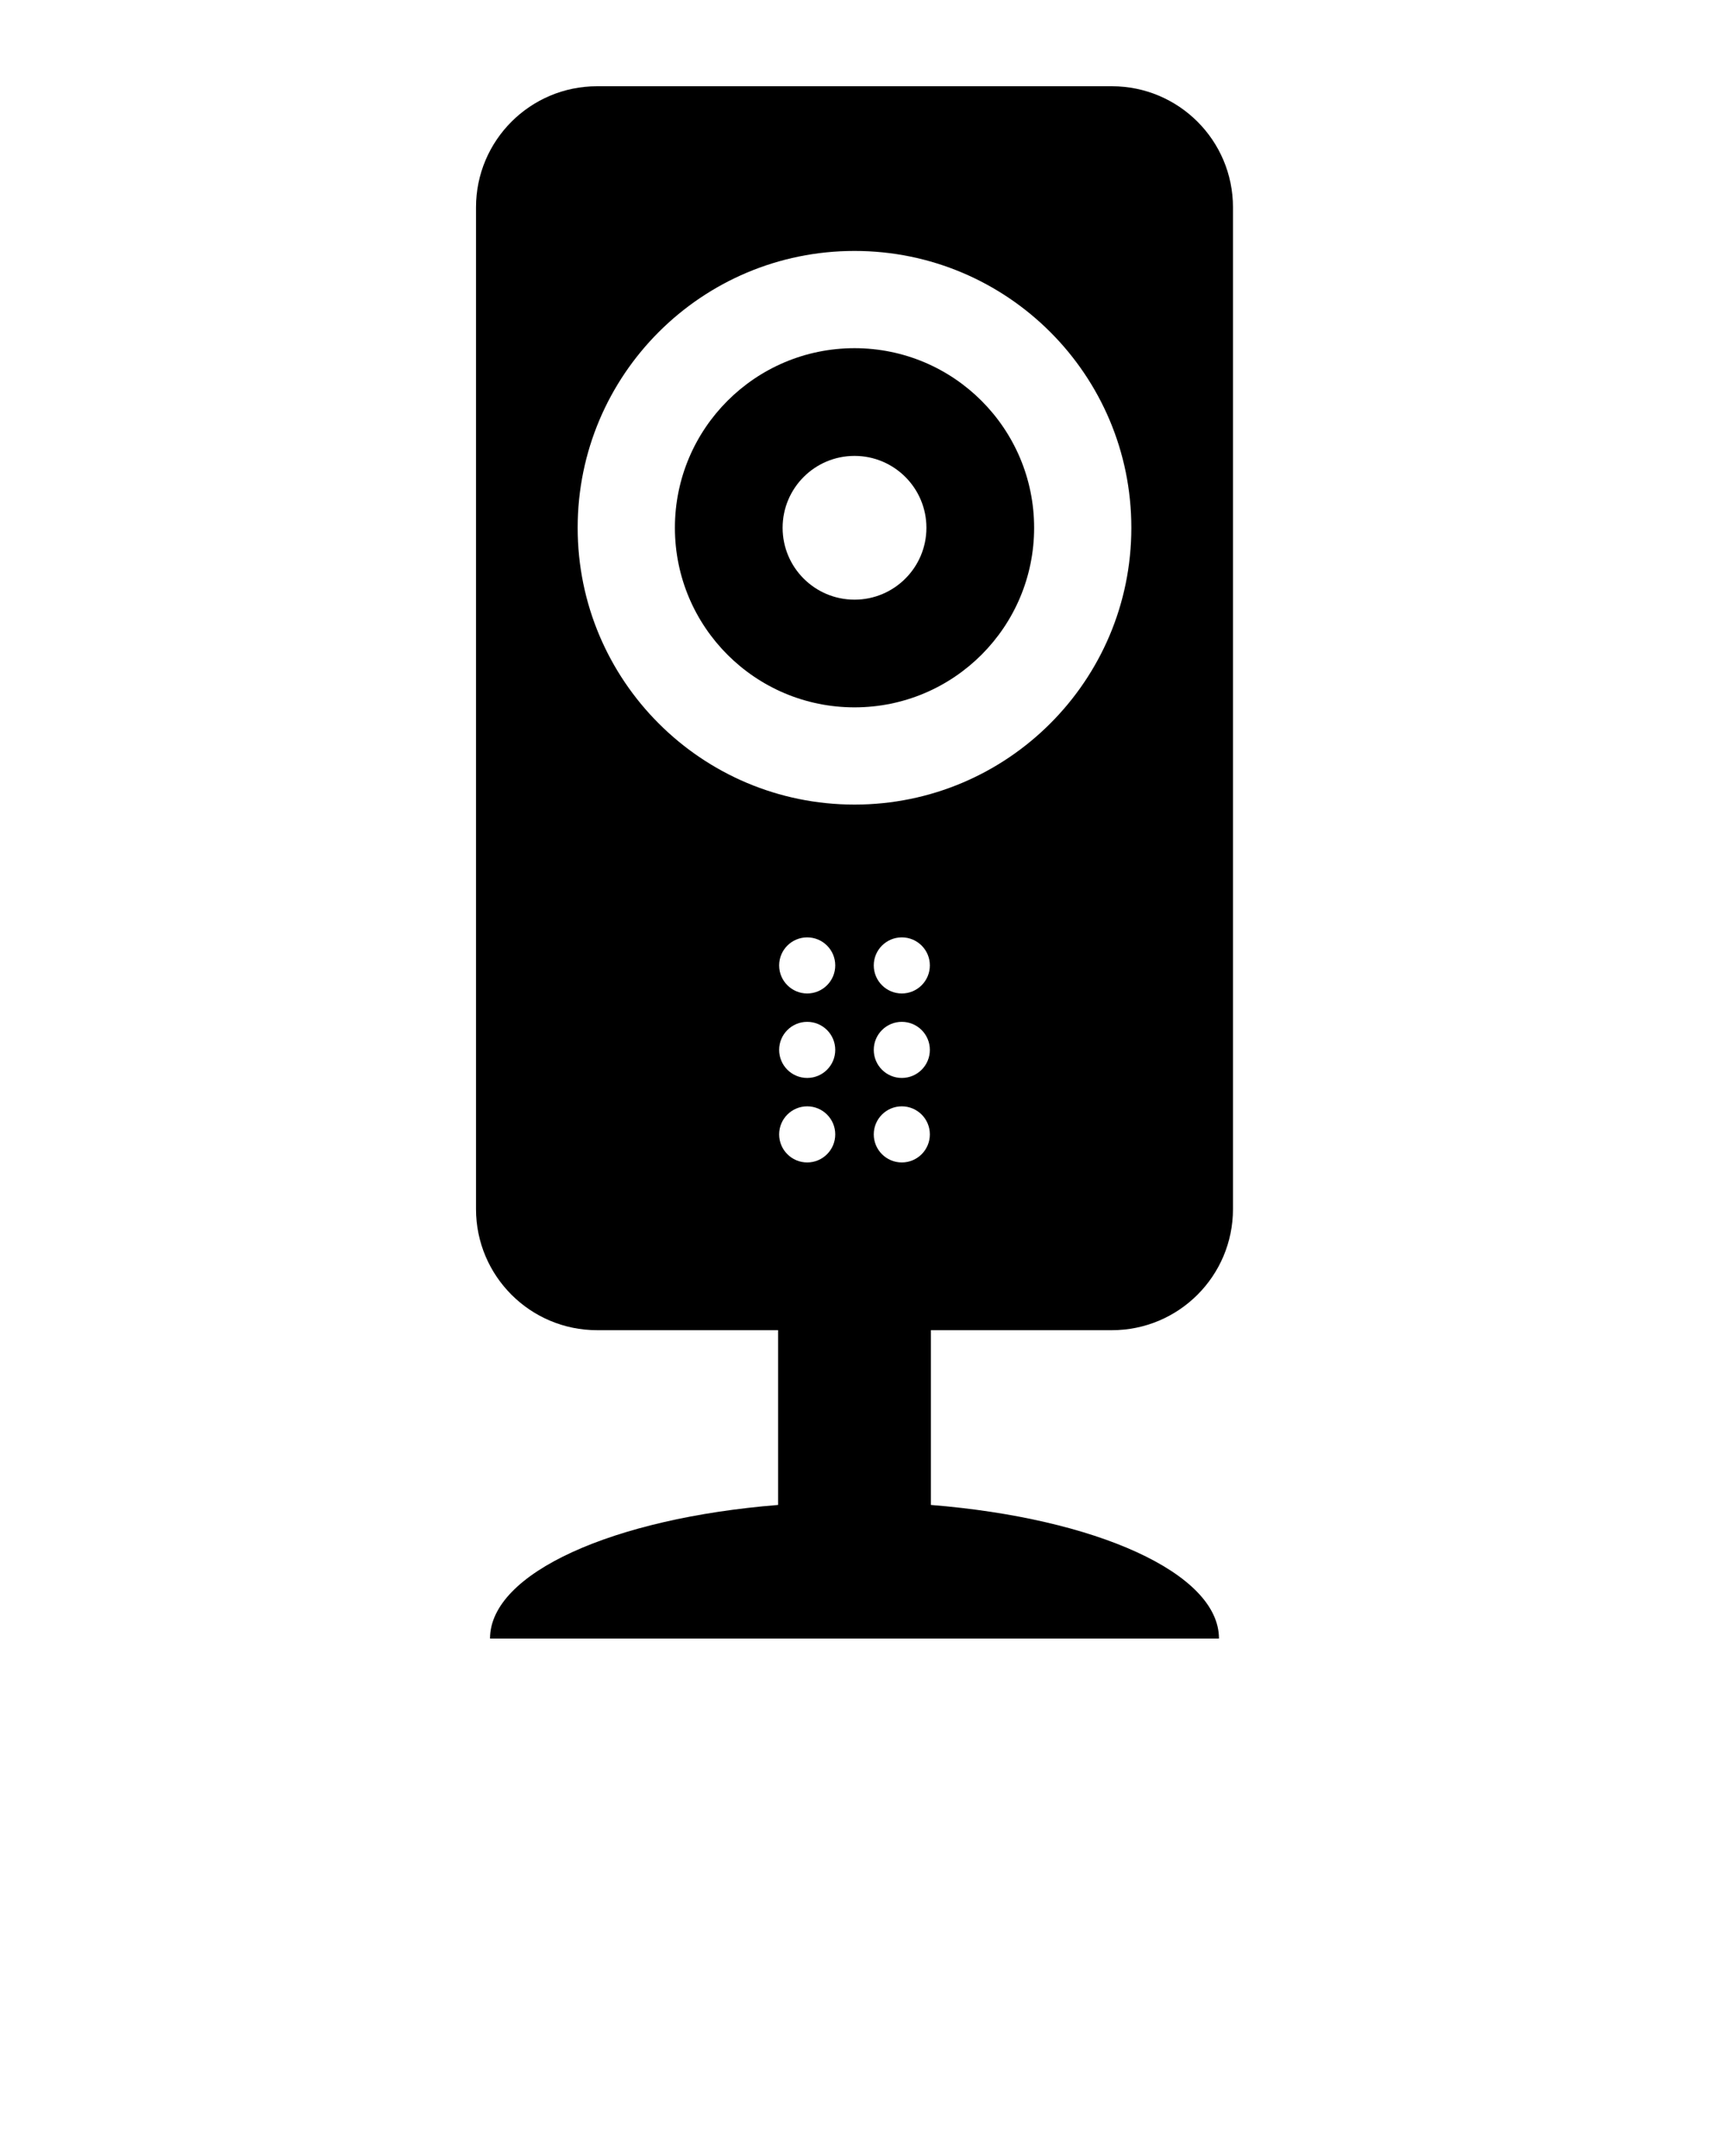 <svg xmlns="http://www.w3.org/2000/svg" xmlns:xlink="http://www.w3.org/1999/xlink" version="1.1" x="0px" y="0px" viewBox="0 0 100 125" enable-background="new 0 0 100 100" xml:space="preserve"><path d="M49.537,20.187c-5.75,0-10.412,4.662-10.412,10.412c0,5.75,4.662,10.412,10.412,10.412c5.75,0,10.412-4.662,10.412-10.412  C59.948,24.849,55.287,20.187,49.537,20.187z M49.537,34.767c-2.302,0-4.168-1.866-4.168-4.167c0-2.302,1.866-4.168,4.168-4.168  s4.168,1.867,4.168,4.168C53.705,32.9,51.839,34.767,49.537,34.767z"/><path d="M64.456,77.122c3.878,0,7.021-3.145,7.021-7.021v-58.08C71.478,8.144,68.334,5,64.456,5h-29.84  c-3.877,0-7.021,3.144-7.021,7.021v58.08c0,3.877,3.144,7.021,7.021,7.021h10.491v10.132c-9.542,0.765-16.7,3.941-16.7,7.746h42.258  c0-3.805-7.158-6.981-16.699-7.746V77.122H64.456z M46.794,67.396c-0.897,0-1.626-0.729-1.626-1.627  c0-0.897,0.729-1.626,1.626-1.626c0.899,0,1.626,0.729,1.626,1.626C48.42,66.667,47.693,67.396,46.794,67.396z M46.794,62.497  c-0.897,0-1.626-0.728-1.626-1.627c0-0.898,0.729-1.626,1.626-1.626c0.899,0,1.626,0.728,1.626,1.626  C48.42,61.77,47.693,62.497,46.794,62.497z M46.794,57.599c-0.897,0-1.626-0.729-1.626-1.627s0.729-1.625,1.626-1.625  c0.899,0,1.626,0.727,1.626,1.625S47.693,57.599,46.794,57.599z M52.279,67.396c-0.897,0-1.626-0.729-1.626-1.627  c0-0.897,0.729-1.626,1.626-1.626c0.898,0,1.626,0.729,1.626,1.626C53.905,66.667,53.178,67.396,52.279,67.396z M52.279,62.497  c-0.897,0-1.626-0.728-1.626-1.627c0-0.898,0.729-1.626,1.626-1.626c0.898,0,1.626,0.728,1.626,1.626  C53.905,61.77,53.178,62.497,52.279,62.497z M52.279,57.599c-0.897,0-1.626-0.729-1.626-1.627s0.729-1.625,1.626-1.625  c0.898,0,1.626,0.727,1.626,1.625S53.178,57.599,52.279,57.599z M49.537,46.648c-8.864,0-16.049-7.187-16.049-16.049  c0-8.864,7.186-16.05,16.049-16.05c8.863,0,16.048,7.186,16.048,16.05C65.585,39.462,58.399,46.648,49.537,46.648z"/></svg>